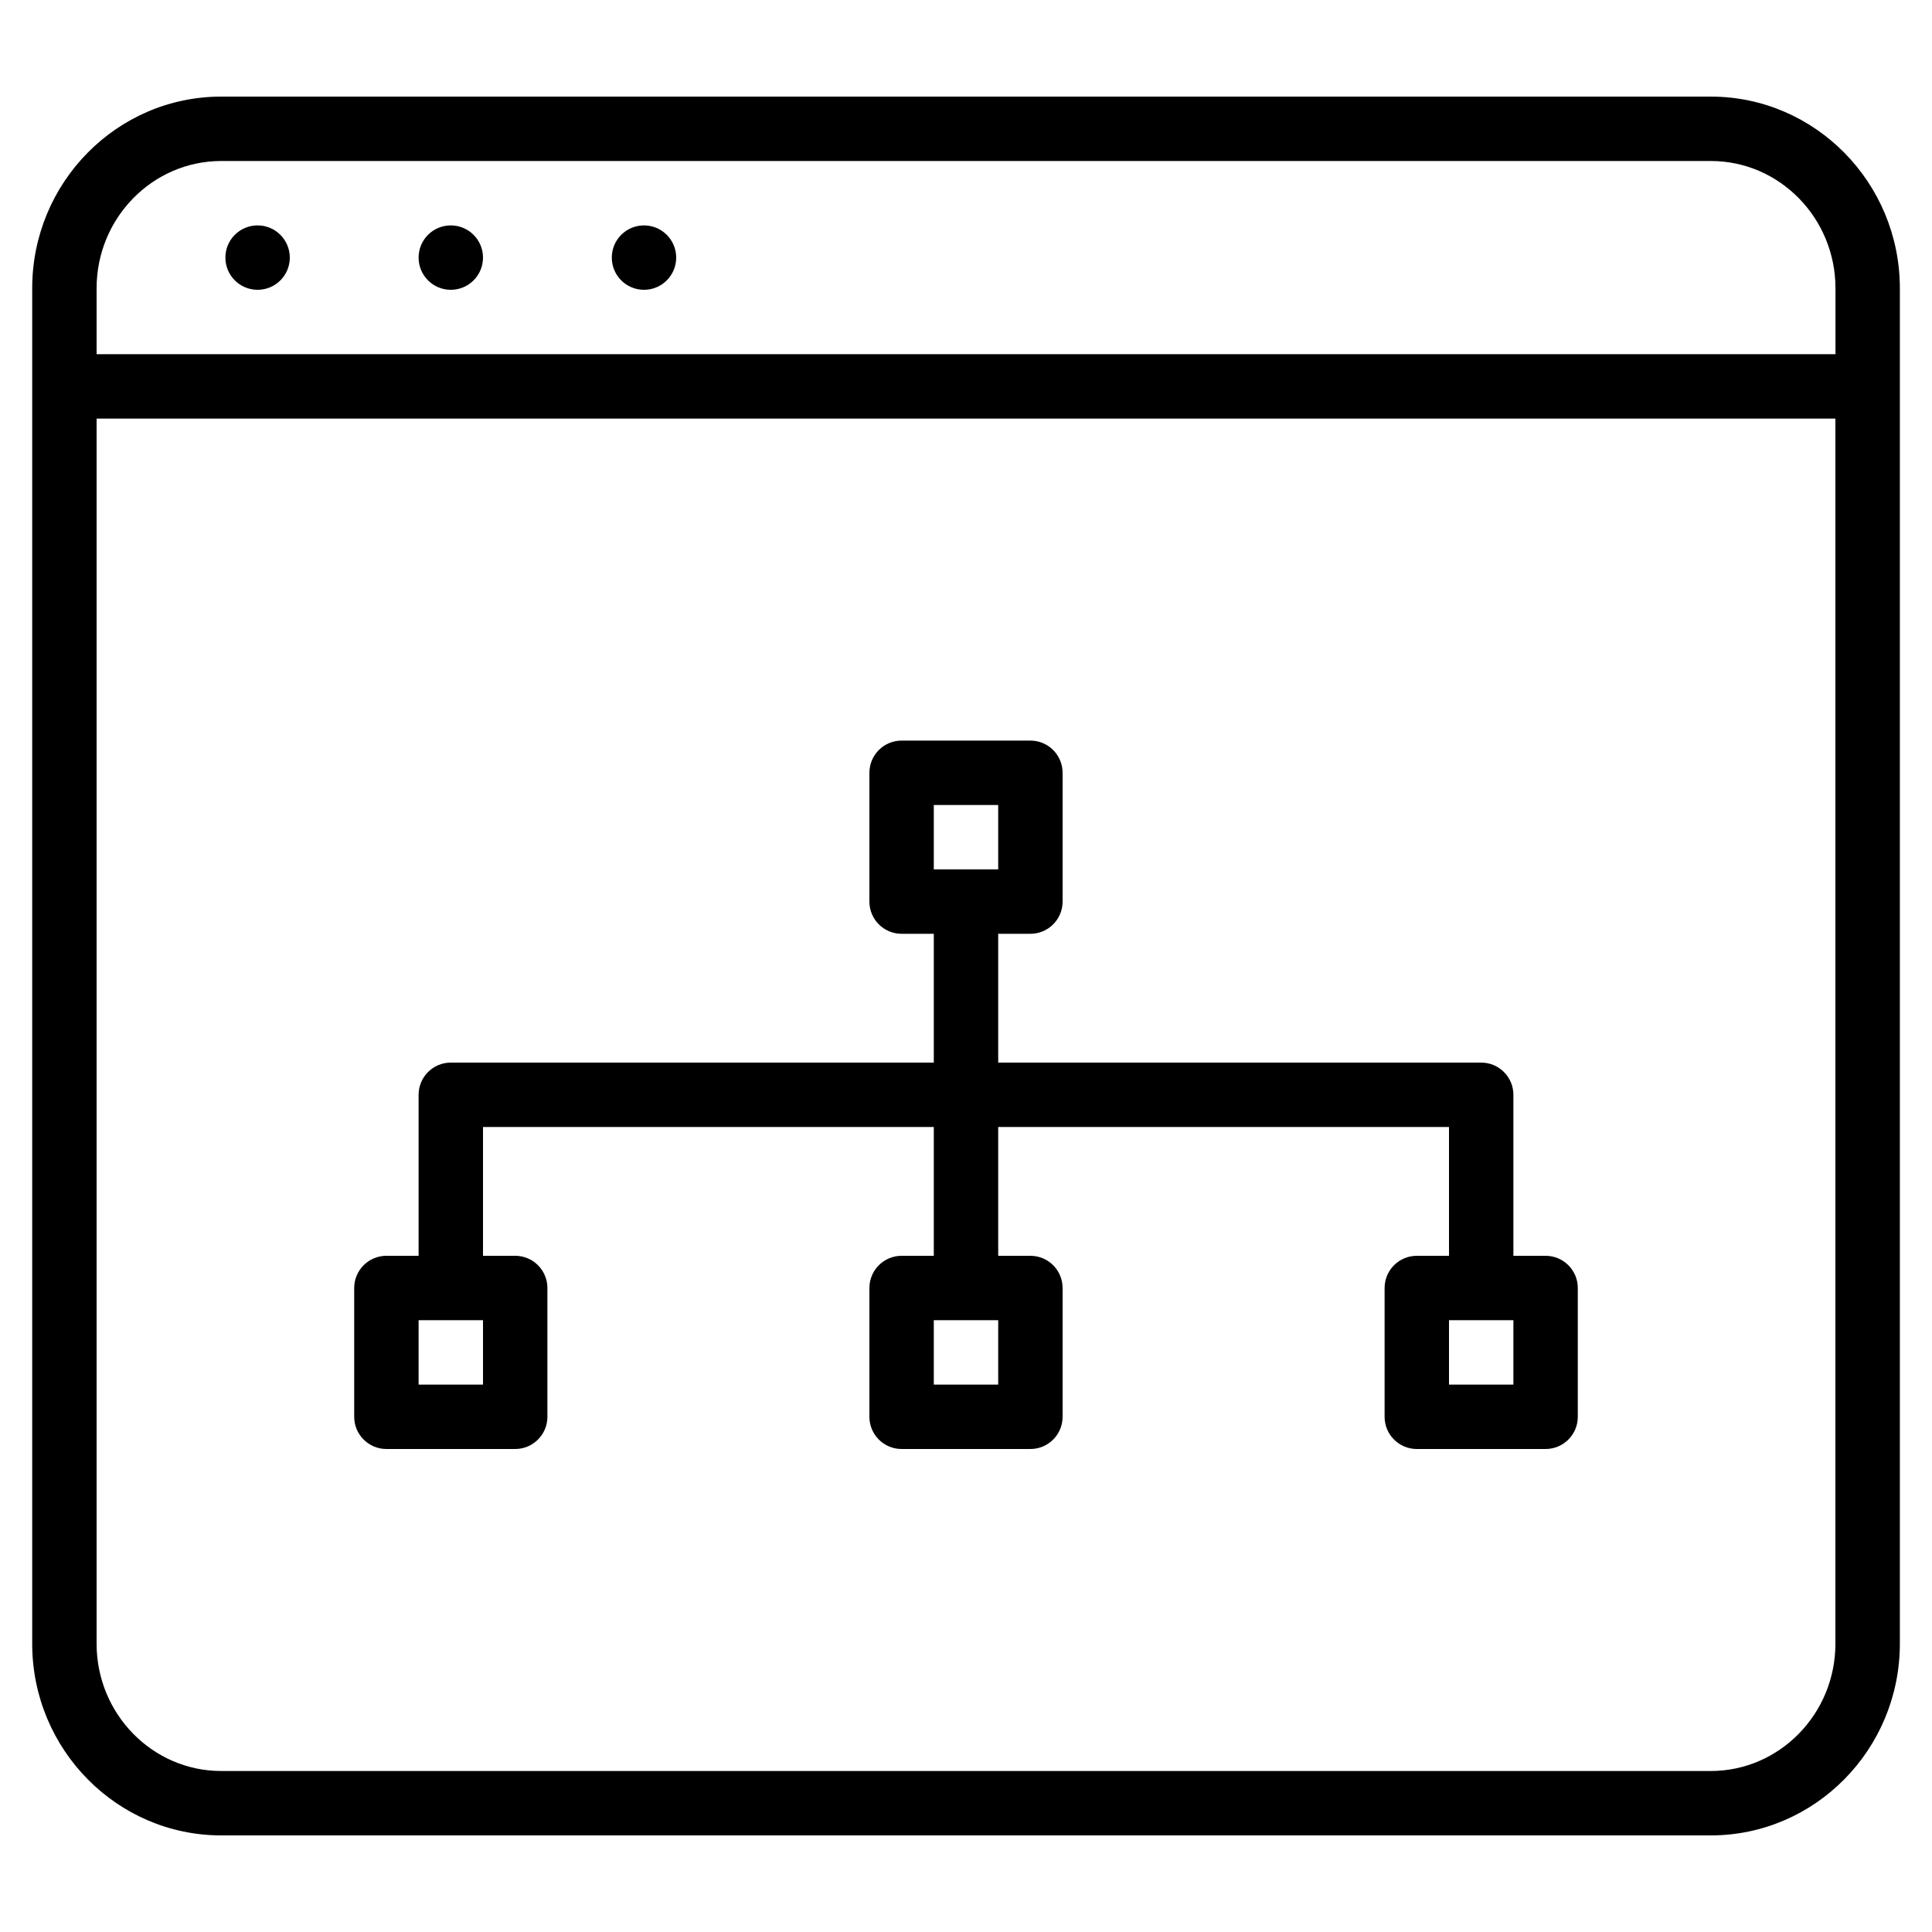 <?xml version="1.0" encoding="iso-8859-1"?>
<!-- Generator: Adobe Illustrator 19.2.1, SVG Export Plug-In . SVG Version: 6.00 Build 0)  -->
<svg version="1.1" id="Layer_1" xmlns="http://www.w3.org/2000/svg" xmlns:xlink="http://www.w3.org/1999/xlink" x="0px" y="0px"
	 viewBox="0 0 30 30" style="enable-background:new 0 0 30 30;" xml:space="preserve">
<g>
	<g>
		<path d="M26.565,1.5H3.435C1.815,1.5,0.5,2.835,0.5,4.476v21.048c0,1.641,1.317,2.976,2.935,2.976h23.13
			c1.619,0,2.935-1.335,2.936-2.976V4.476C29.5,2.835,28.184,1.5,26.565,1.5z M28.5,25.524c0,1.09-0.869,1.976-1.935,1.976H3.435
			c-1.067,0-1.935-0.886-1.935-1.976V6.5H28.5V25.524z M28.5,5.5H1.5V4.476C1.5,3.386,2.369,2.5,3.435,2.5h23.131
			c1.067,0,1.935,0.886,1.935,1.976V5.5z M10,3.5C9.723,3.5,9.5,3.724,9.5,4S9.723,4.5,10,4.5s0.5-0.224,0.5-0.5S10.276,3.5,10,3.5z
			 M7,3.5C6.723,3.5,6.5,3.724,6.5,4S6.723,4.5,7,4.5S7.5,4.276,7.5,4S7.276,3.5,7,3.5z M6,22.5h2c0.276,0,0.5-0.224,0.5-0.5v-2
			c0-0.276-0.224-0.5-0.5-0.5H7.5v-2h7v2H14c-0.276,0-0.5,0.224-0.5,0.5v2c0,0.276,0.224,0.5,0.5,0.5h2c0.276,0,0.5-0.224,0.5-0.5
			v-2c0-0.276-0.224-0.5-0.5-0.5h-0.5v-2h7v2H22c-0.276,0-0.5,0.224-0.5,0.5v2c0,0.276,0.224,0.5,0.5,0.5h2
			c0.276,0,0.5-0.224,0.5-0.5v-2c0-0.276-0.224-0.5-0.5-0.5h-0.5V17c0-0.276-0.224-0.5-0.5-0.5h-7.5v-2H16
			c0.276,0,0.5-0.224,0.5-0.5v-2c0-0.276-0.224-0.5-0.5-0.5h-2c-0.276,0-0.5,0.224-0.5,0.5v2c0,0.276,0.224,0.5,0.5,0.5h0.5v2H7
			c-0.276,0-0.5,0.224-0.5,0.5v2.5H6c-0.276,0-0.5,0.224-0.5,0.5v2C5.5,22.276,5.724,22.5,6,22.5z M23.5,20.5v1h-1v-1H23.5z
			 M14.5,12.5h1v1h-1V12.5z M15.5,20.5v1h-1v-1H15.5z M6.5,20.5h1v1h-1V20.5z M4,3.5C3.723,3.5,3.5,3.724,3.5,4S3.723,4.5,4,4.5
			S4.5,4.276,4.5,4S4.276,3.5,4,3.5z"/>
	</g>
</g>
</svg>
